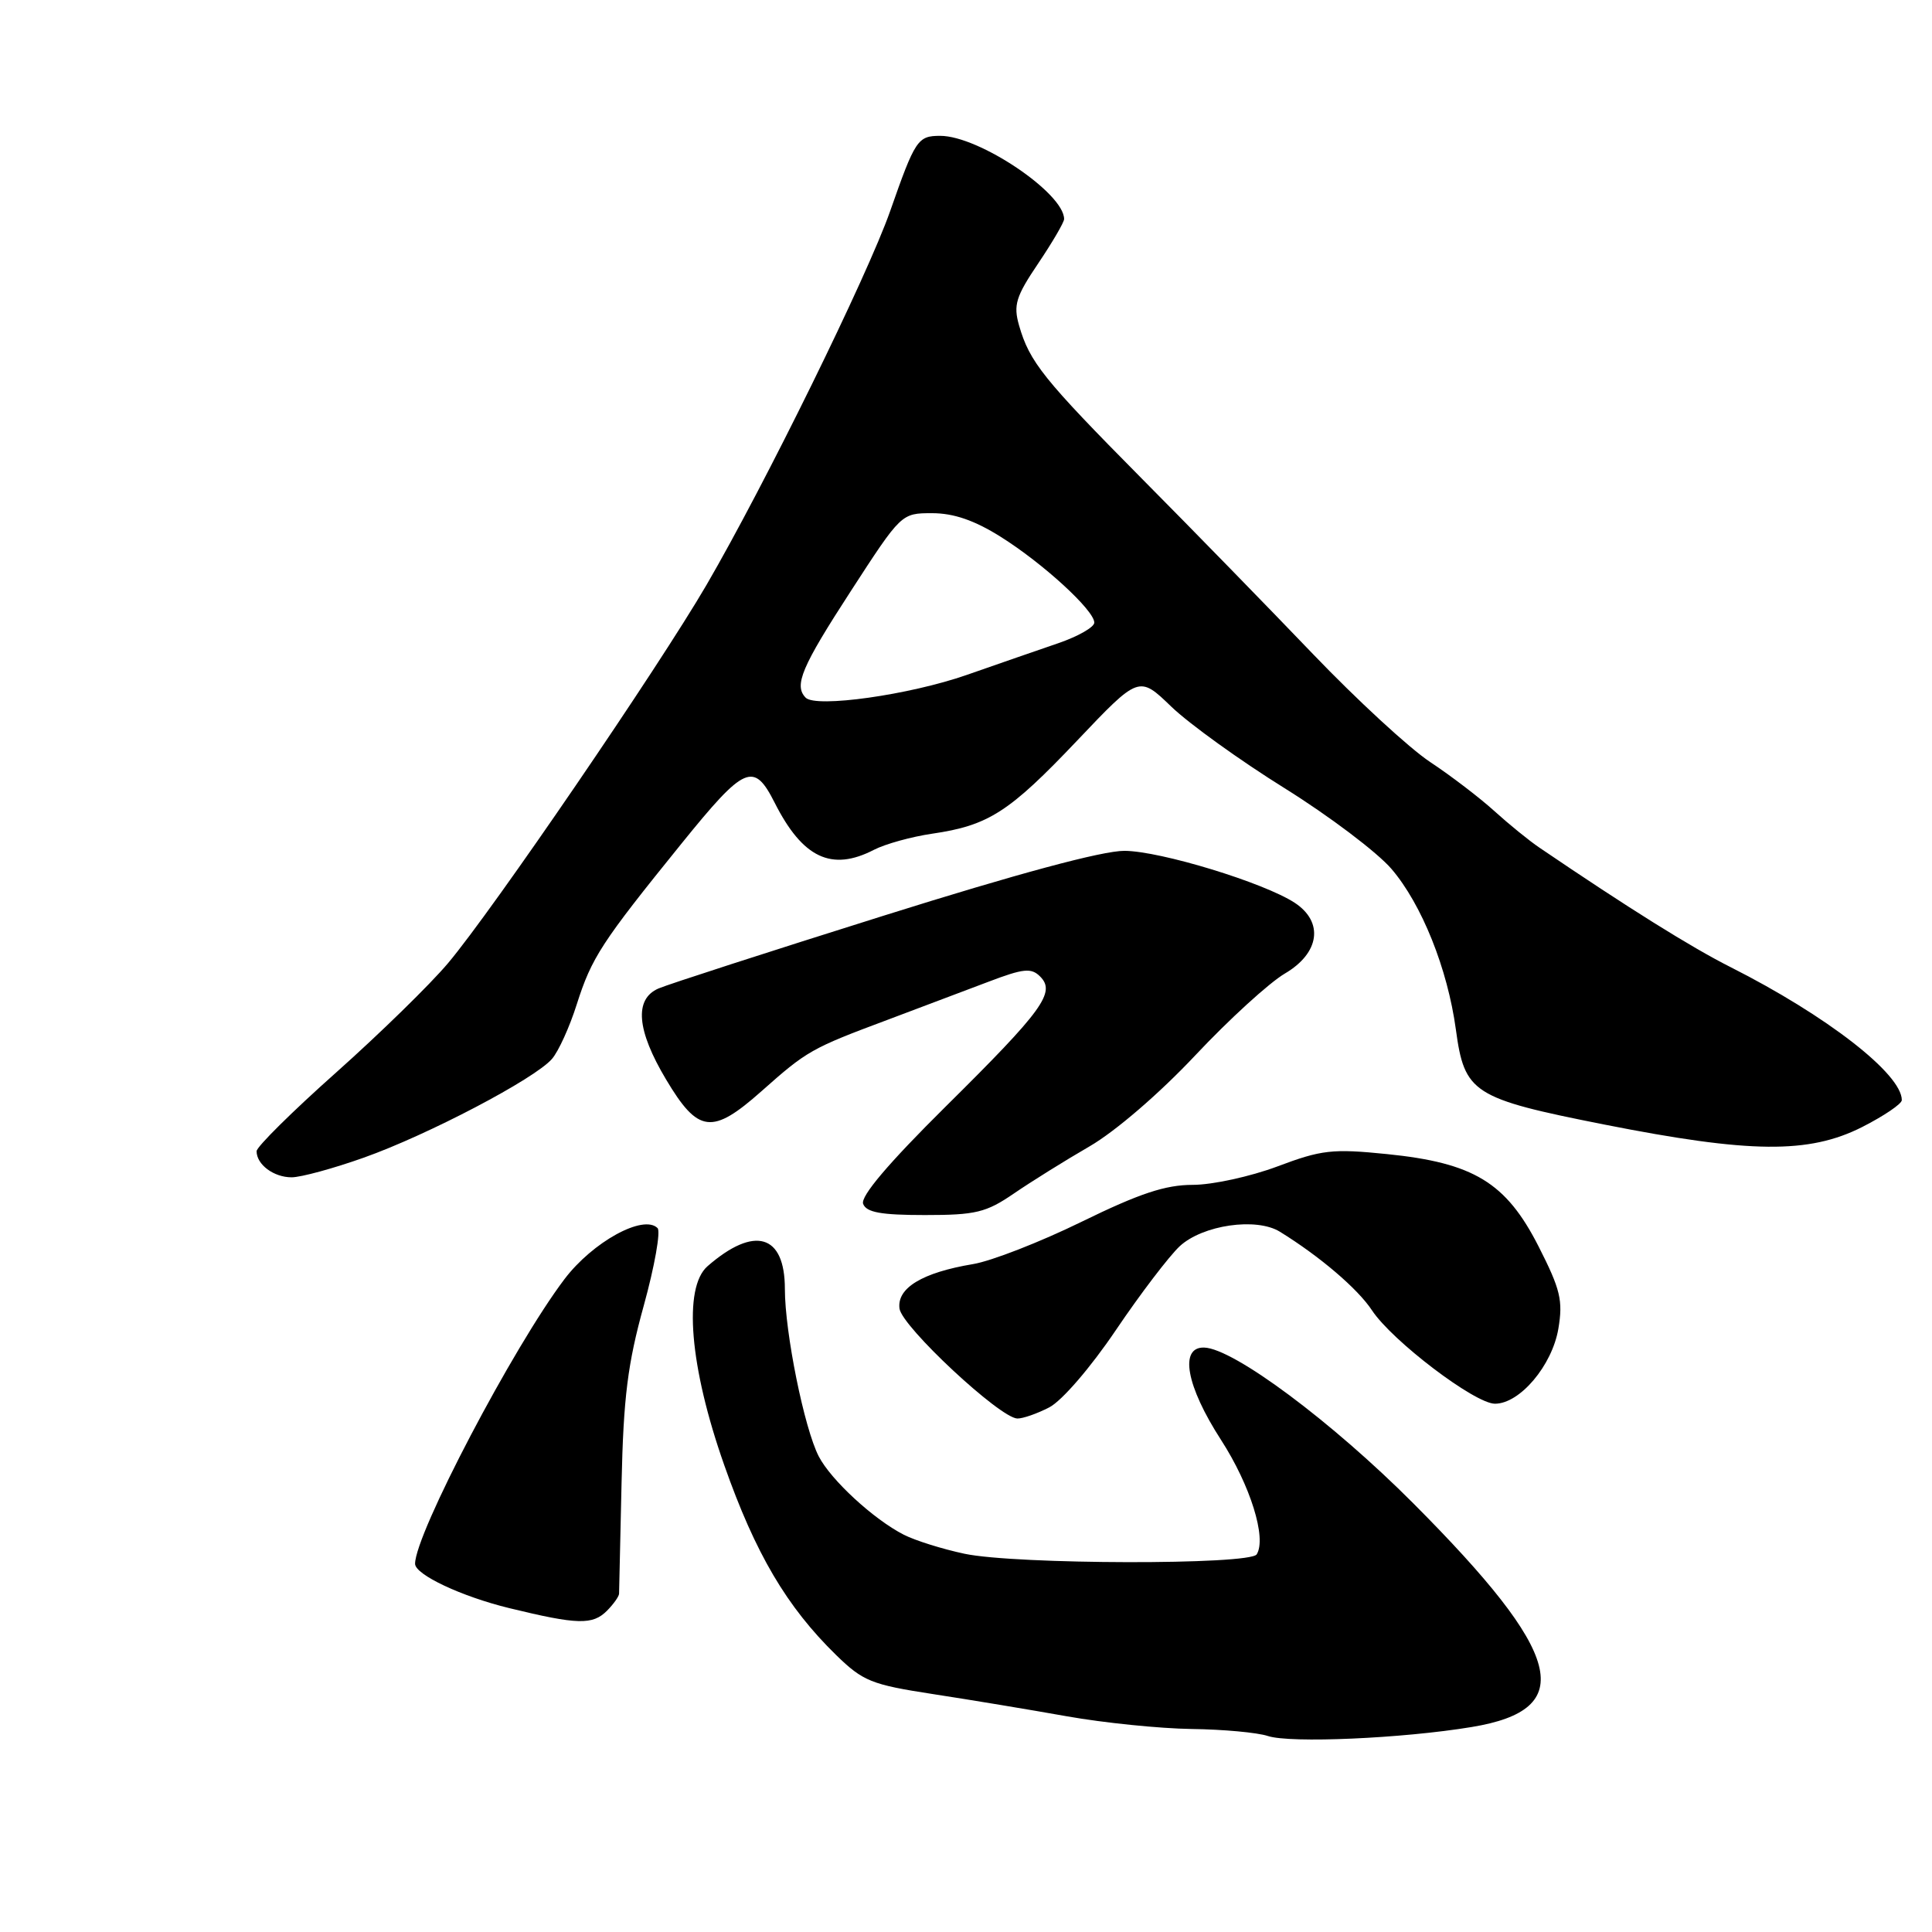 <?xml version="1.0" encoding="UTF-8" standalone="no"?>
<!DOCTYPE svg PUBLIC "-//W3C//DTD SVG 1.1//EN" "http://www.w3.org/Graphics/SVG/1.1/DTD/svg11.dtd" >
<svg xmlns="http://www.w3.org/2000/svg" xmlns:xlink="http://www.w3.org/1999/xlink" version="1.1" viewBox="0 0 256 256">
 <g >
 <path fill="currentColor"
d=" M 195.00 228.84 C 209.11 226.52 207.20 219.20 187.28 199.21 C 176.51 188.40 163.45 178.67 159.56 178.56 C 156.23 178.46 157.18 183.66 161.79 190.79 C 165.68 196.82 167.86 203.80 166.52 205.96 C 165.65 207.38 134.59 207.32 127.80 205.88 C 124.88 205.26 121.27 204.13 119.76 203.36 C 115.76 201.32 110.11 196.11 108.49 192.98 C 106.57 189.27 104.00 176.56 104.00 170.79 C 104.00 163.54 99.97 162.36 93.75 167.78 C 90.50 170.62 91.38 181.13 95.96 194.12 C 100.09 205.86 104.24 212.90 110.79 219.30 C 114.35 222.77 115.46 223.22 123.59 224.47 C 128.49 225.22 136.50 226.55 141.38 227.42 C 146.27 228.29 153.69 229.04 157.88 229.10 C 162.07 229.15 166.62 229.57 168.00 230.03 C 170.96 231.01 185.81 230.36 195.00 228.84 Z  M 80.43 213.43 C 81.29 212.56 82.01 211.55 82.03 211.18 C 82.04 210.81 82.19 204.20 82.36 196.50 C 82.61 185.14 83.17 180.71 85.30 173.01 C 86.74 167.79 87.56 163.16 87.13 162.73 C 85.26 160.86 78.53 164.56 74.79 169.50 C 68.01 178.46 55.00 203.26 55.00 207.21 C 55.00 208.65 61.17 211.55 67.50 213.09 C 76.54 215.29 78.52 215.34 80.43 213.43 Z  M 139.04 186.48 C 140.71 185.61 144.50 181.22 147.87 176.23 C 151.11 171.43 154.92 166.44 156.32 165.13 C 159.36 162.32 166.47 161.28 169.59 163.21 C 174.89 166.48 179.91 170.77 181.79 173.62 C 184.46 177.67 195.42 186.00 198.09 186.00 C 201.39 186.00 205.66 180.94 206.49 176.07 C 207.12 172.32 206.77 170.86 203.86 165.14 C 199.55 156.68 195.27 154.08 183.76 152.92 C 176.55 152.19 175.10 152.36 169.26 154.56 C 165.68 155.90 160.64 157.00 158.04 157.00 C 154.42 157.00 150.99 158.14 143.34 161.88 C 137.85 164.57 131.36 167.10 128.93 167.50 C 122.21 168.62 118.82 170.67 119.19 173.40 C 119.52 175.80 132.48 187.89 134.80 187.96 C 135.51 187.98 137.42 187.32 139.04 186.48 Z  M 134.34 158.15 C 136.63 156.58 141.14 153.77 144.37 151.90 C 147.80 149.91 153.62 144.90 158.37 139.85 C 162.84 135.09 168.19 130.21 170.25 129.00 C 174.87 126.29 175.44 122.17 171.55 119.62 C 167.46 116.95 153.78 112.77 149.00 112.74 C 146.07 112.73 134.88 115.74 117.00 121.36 C 101.88 126.11 88.49 130.44 87.25 130.98 C 84.01 132.39 84.36 136.51 88.26 143.04 C 92.51 150.17 94.36 150.39 100.89 144.60 C 106.94 139.23 107.47 138.92 117.61 135.13 C 121.95 133.50 127.96 131.23 130.97 130.09 C 135.62 128.32 136.65 128.22 137.82 129.39 C 139.92 131.49 138.22 133.84 125.30 146.63 C 117.71 154.15 113.99 158.54 114.37 159.52 C 114.80 160.65 116.74 161.00 122.56 161.00 C 129.29 161.00 130.66 160.67 134.34 158.15 Z  M 48.19 153.40 C 56.70 150.38 70.88 142.94 73.14 140.31 C 74.00 139.32 75.48 136.07 76.42 133.09 C 78.41 126.86 79.67 124.92 90.31 111.77 C 98.70 101.40 99.88 100.89 102.65 106.37 C 106.35 113.69 110.19 115.51 115.81 112.60 C 117.31 111.83 120.77 110.87 123.51 110.47 C 130.98 109.38 133.72 107.62 142.71 98.15 C 150.92 89.50 150.92 89.50 155.21 93.64 C 157.57 95.91 164.33 100.78 170.23 104.45 C 176.13 108.13 182.50 112.94 184.38 115.14 C 188.39 119.82 191.81 128.36 192.91 136.41 C 194.05 144.85 195.14 145.55 212.54 149.00 C 231.90 152.83 239.68 152.91 246.74 149.34 C 249.63 147.87 252.00 146.27 252.00 145.77 C 252.00 142.31 242.06 134.59 229.31 128.15 C 224.07 125.51 215.69 120.27 204.00 112.33 C 202.62 111.40 199.93 109.21 198.00 107.46 C 196.07 105.71 192.25 102.79 189.50 100.97 C 186.75 99.15 179.78 92.72 174.00 86.69 C 168.22 80.66 158.02 70.19 151.31 63.43 C 138.24 50.23 136.42 47.96 135.03 43.12 C 134.26 40.42 134.60 39.30 137.57 34.90 C 139.46 32.09 141.00 29.45 141.00 29.03 C 141.00 25.59 129.71 18.00 124.59 18.00 C 121.60 18.00 121.27 18.49 117.94 28.00 C 114.92 36.59 101.36 64.20 93.62 77.50 C 87.23 88.47 65.30 120.58 59.37 127.62 C 57.00 130.44 50.32 136.96 44.53 142.12 C 38.74 147.27 34.00 151.96 34.00 152.54 C 34.00 154.31 36.27 156.00 38.64 156.00 C 39.87 156.00 44.17 154.83 48.19 153.40 Z  M 106.75 92.44 C 105.18 90.82 106.21 88.38 112.72 78.35 C 119.43 68.00 119.43 68.00 123.52 68.00 C 126.36 68.00 129.12 68.95 132.55 71.10 C 138.18 74.62 145.00 80.87 145.00 82.50 C 145.00 83.10 142.86 84.32 140.25 85.22 C 137.64 86.11 132.17 88.01 128.10 89.43 C 120.52 92.08 108.09 93.83 106.75 92.44 Z "/>
</g>
</svg>
